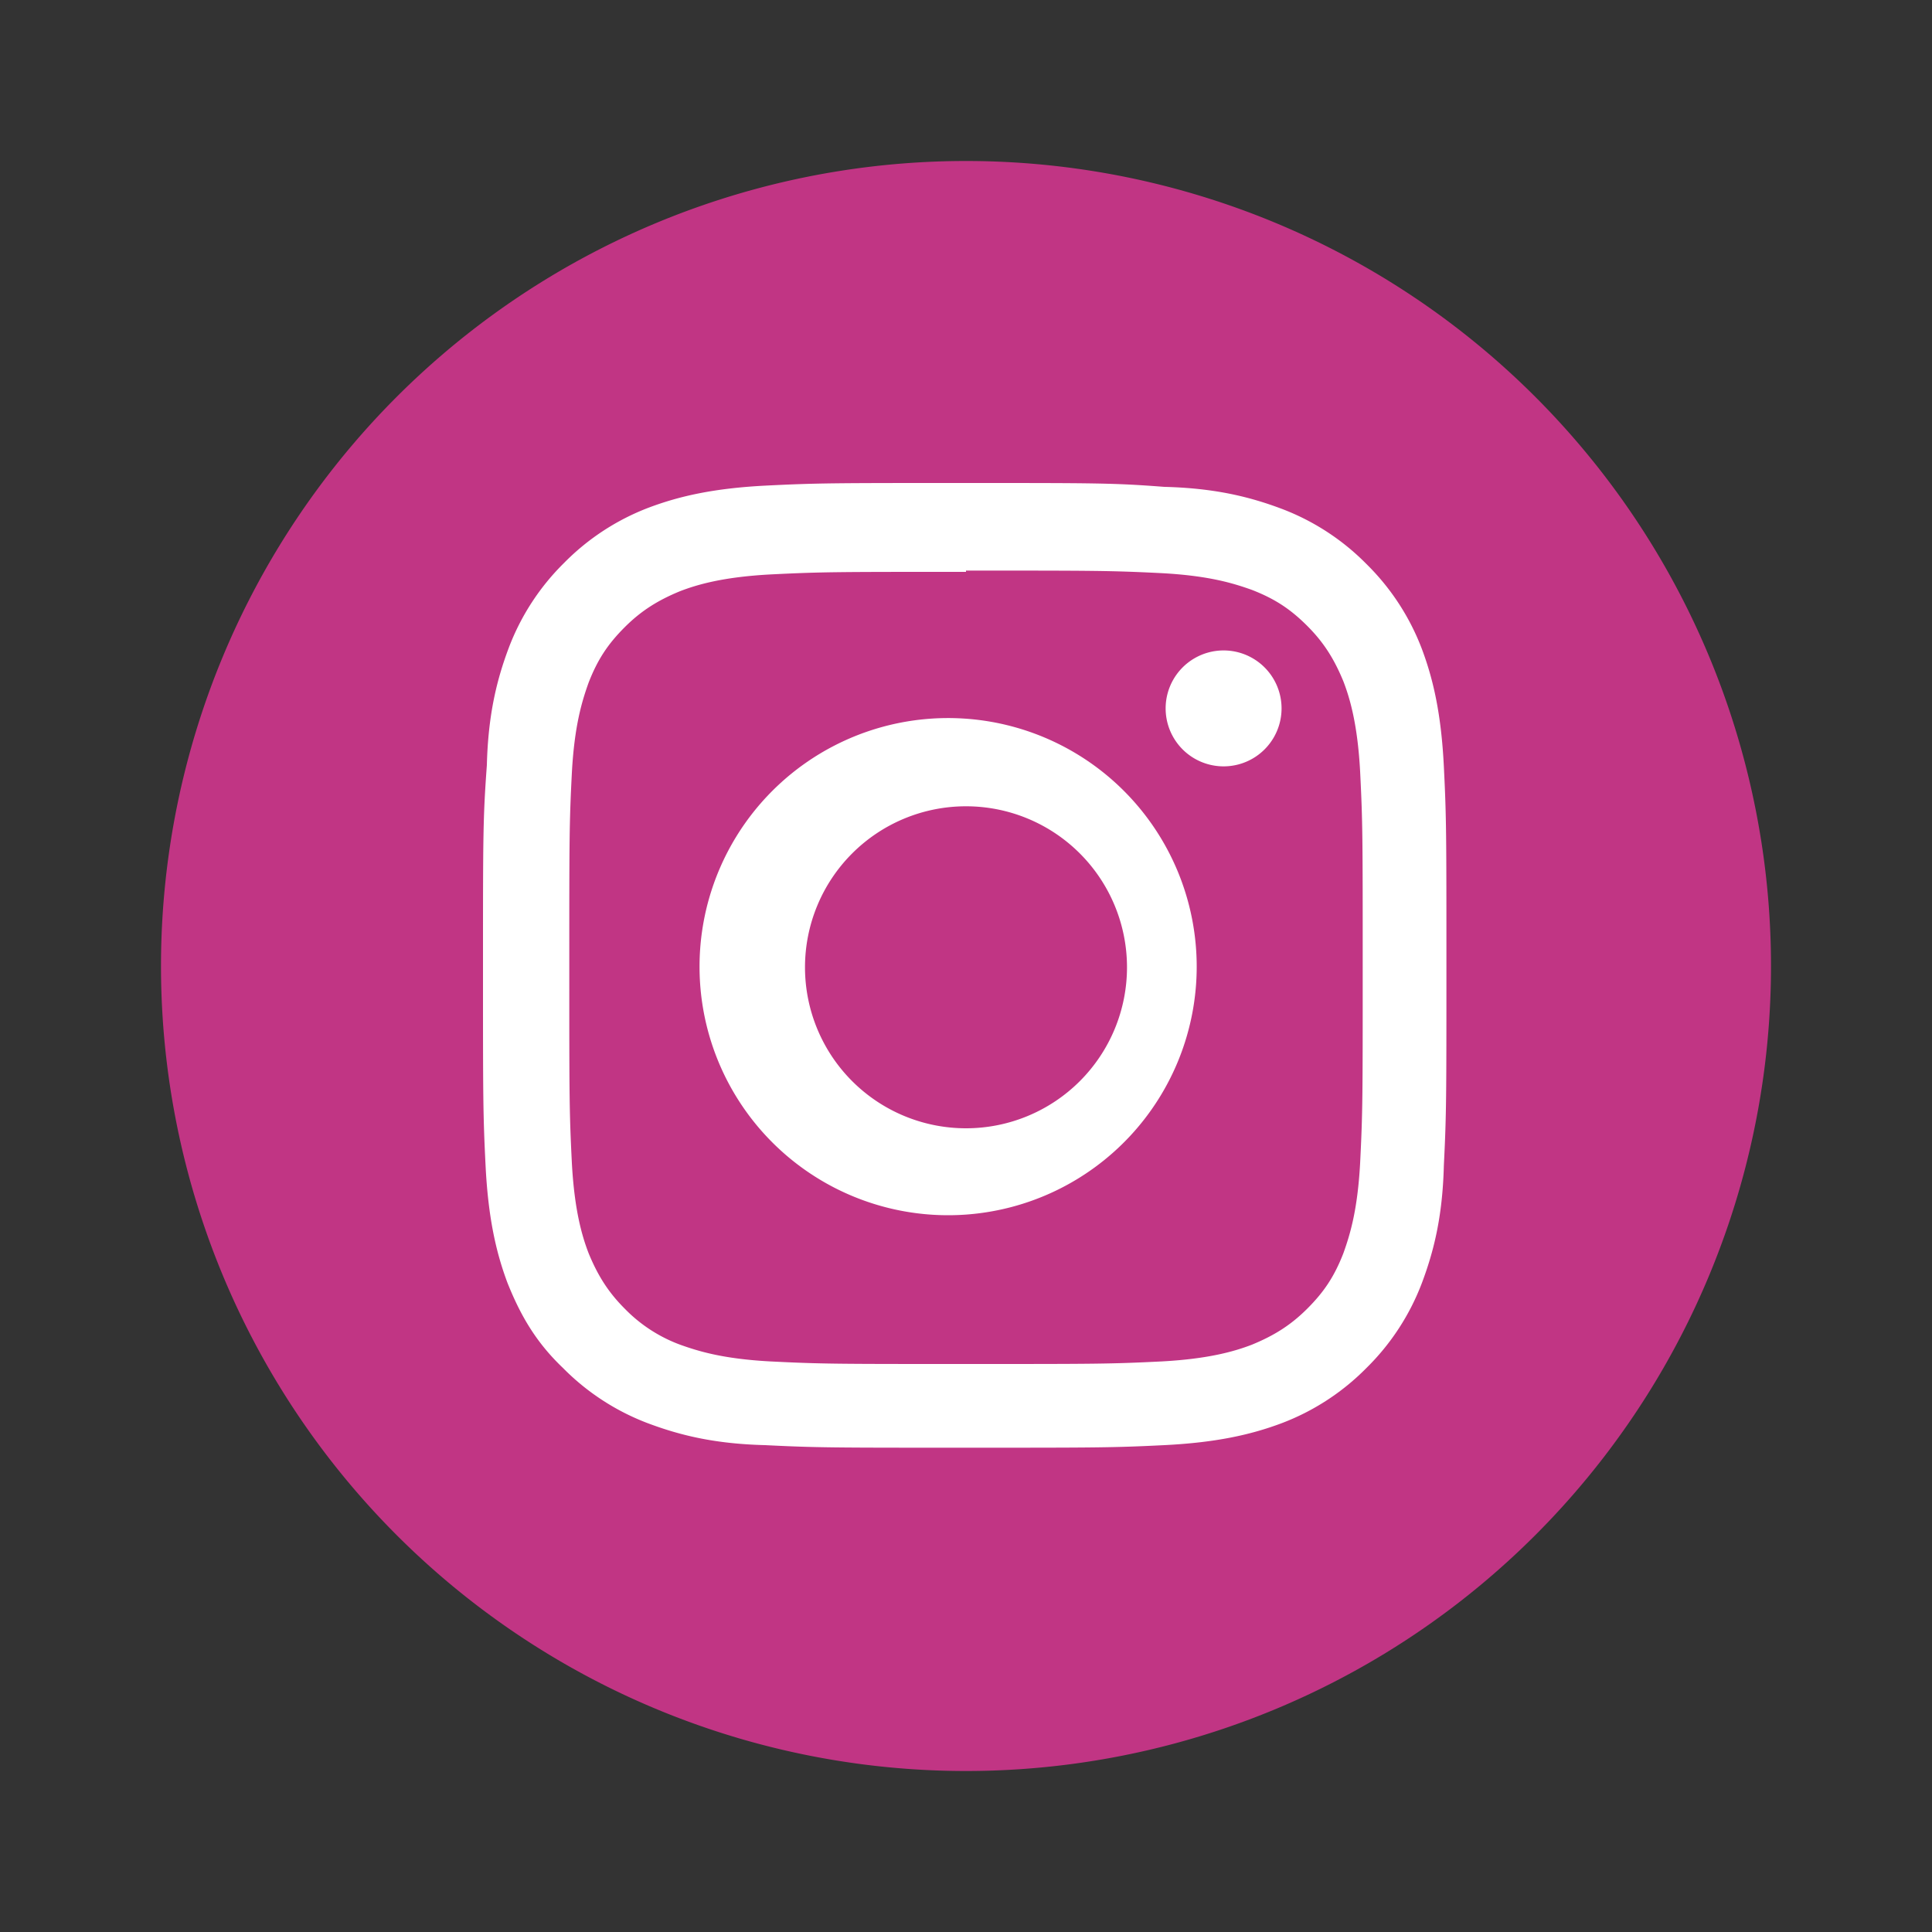 <svg width="25px" height="25px" viewBox="0 0 1.5 1.5" fill="none" xmlns="http://www.w3.org/2000/svg"><rect x="0" y="0" width="1.5" height="1.5" fill="#333333" stroke="none"/><path cx="24" cy="24" r="20" fill="#C13584" d="M1.375 0.75A0.625 0.625 0 0 1 0.75 1.375A0.625 0.625 0 0 1 0.125 0.75A0.625 0.625 0 0 1 1.375 0.75z"/><path d="M0.75 0.443c0.1 0 0.112 0 0.152 0.002 0.037 0.002 0.056 0.008 0.07 0.013 0.018 0.007 0.03 0.015 0.043 0.028s0.021 0.026 0.028 0.043c0.005 0.013 0.011 0.033 0.013 0.07 0.002 0.04 0.002 0.051 0.002 0.152s0 0.112 -0.002 0.152c-0.002 0.037 -0.008 0.056 -0.013 0.07 -0.007 0.018 -0.015 0.03 -0.028 0.043s-0.026 0.021 -0.043 0.028c-0.013 0.005 -0.033 0.011 -0.07 0.013 -0.04 0.002 -0.051 0.002 -0.152 0.002s-0.112 0 -0.152 -0.002c-0.037 -0.002 -0.056 -0.008 -0.07 -0.013a0.116 0.116 0 0 1 -0.043 -0.028c-0.013 -0.013 -0.021 -0.026 -0.028 -0.043 -0.005 -0.013 -0.011 -0.033 -0.013 -0.07 -0.002 -0.04 -0.002 -0.051 -0.002 -0.152 0 -0.1 0 -0.112 0.002 -0.151 0.002 -0.037 0.008 -0.056 0.013 -0.07 0.007 -0.018 0.015 -0.03 0.028 -0.043s0.026 -0.021 0.043 -0.028c0.013 -0.005 0.033 -0.011 0.07 -0.013 0.04 -0.002 0.051 -0.002 0.152 -0.002M0.75 0.375c-0.102 0 -0.115 0 -0.155 0.002 -0.04 0.002 -0.067 0.008 -0.091 0.017a0.184 0.184 0 0 0 -0.066 0.043 0.184 0.184 0 0 0 -0.043 0.066c-0.009 0.024 -0.016 0.051 -0.017 0.091C0.375 0.635 0.375 0.648 0.375 0.75s0 0.115 0.002 0.155c0.002 0.04 0.008 0.067 0.017 0.091 0.01 0.025 0.022 0.046 0.043 0.066a0.184 0.184 0 0 0 0.066 0.043c0.024 0.009 0.051 0.016 0.091 0.017 0.04 0.002 0.053 0.002 0.155 0.002s0.115 0 0.155 -0.002c0.04 -0.002 0.067 -0.008 0.091 -0.017a0.184 0.184 0 0 0 0.066 -0.043 0.184 0.184 0 0 0 0.043 -0.066c0.009 -0.024 0.016 -0.051 0.017 -0.091 0.002 -0.04 0.002 -0.053 0.002 -0.155s0 -0.115 -0.002 -0.155c-0.002 -0.04 -0.008 -0.067 -0.017 -0.091a0.184 0.184 0 0 0 -0.043 -0.066 0.184 0.184 0 0 0 -0.066 -0.043c-0.024 -0.009 -0.051 -0.016 -0.091 -0.017C0.865 0.375 0.852 0.375 0.75 0.375" fill="white"/><path d="M0.75 0.558a0.193 0.193 0 1 0 0 0.385 0.193 0.193 0 0 0 0 -0.385m0 0.318a0.125 0.125 0 1 1 0 -0.25 0.125 0.125 0 0 1 0 0.25" fill="white"/><path d="M0.995 0.55a0.045 0.045 0 1 1 -0.09 0 0.045 0.045 0 0 1 0.09 0" fill="white"/></svg>